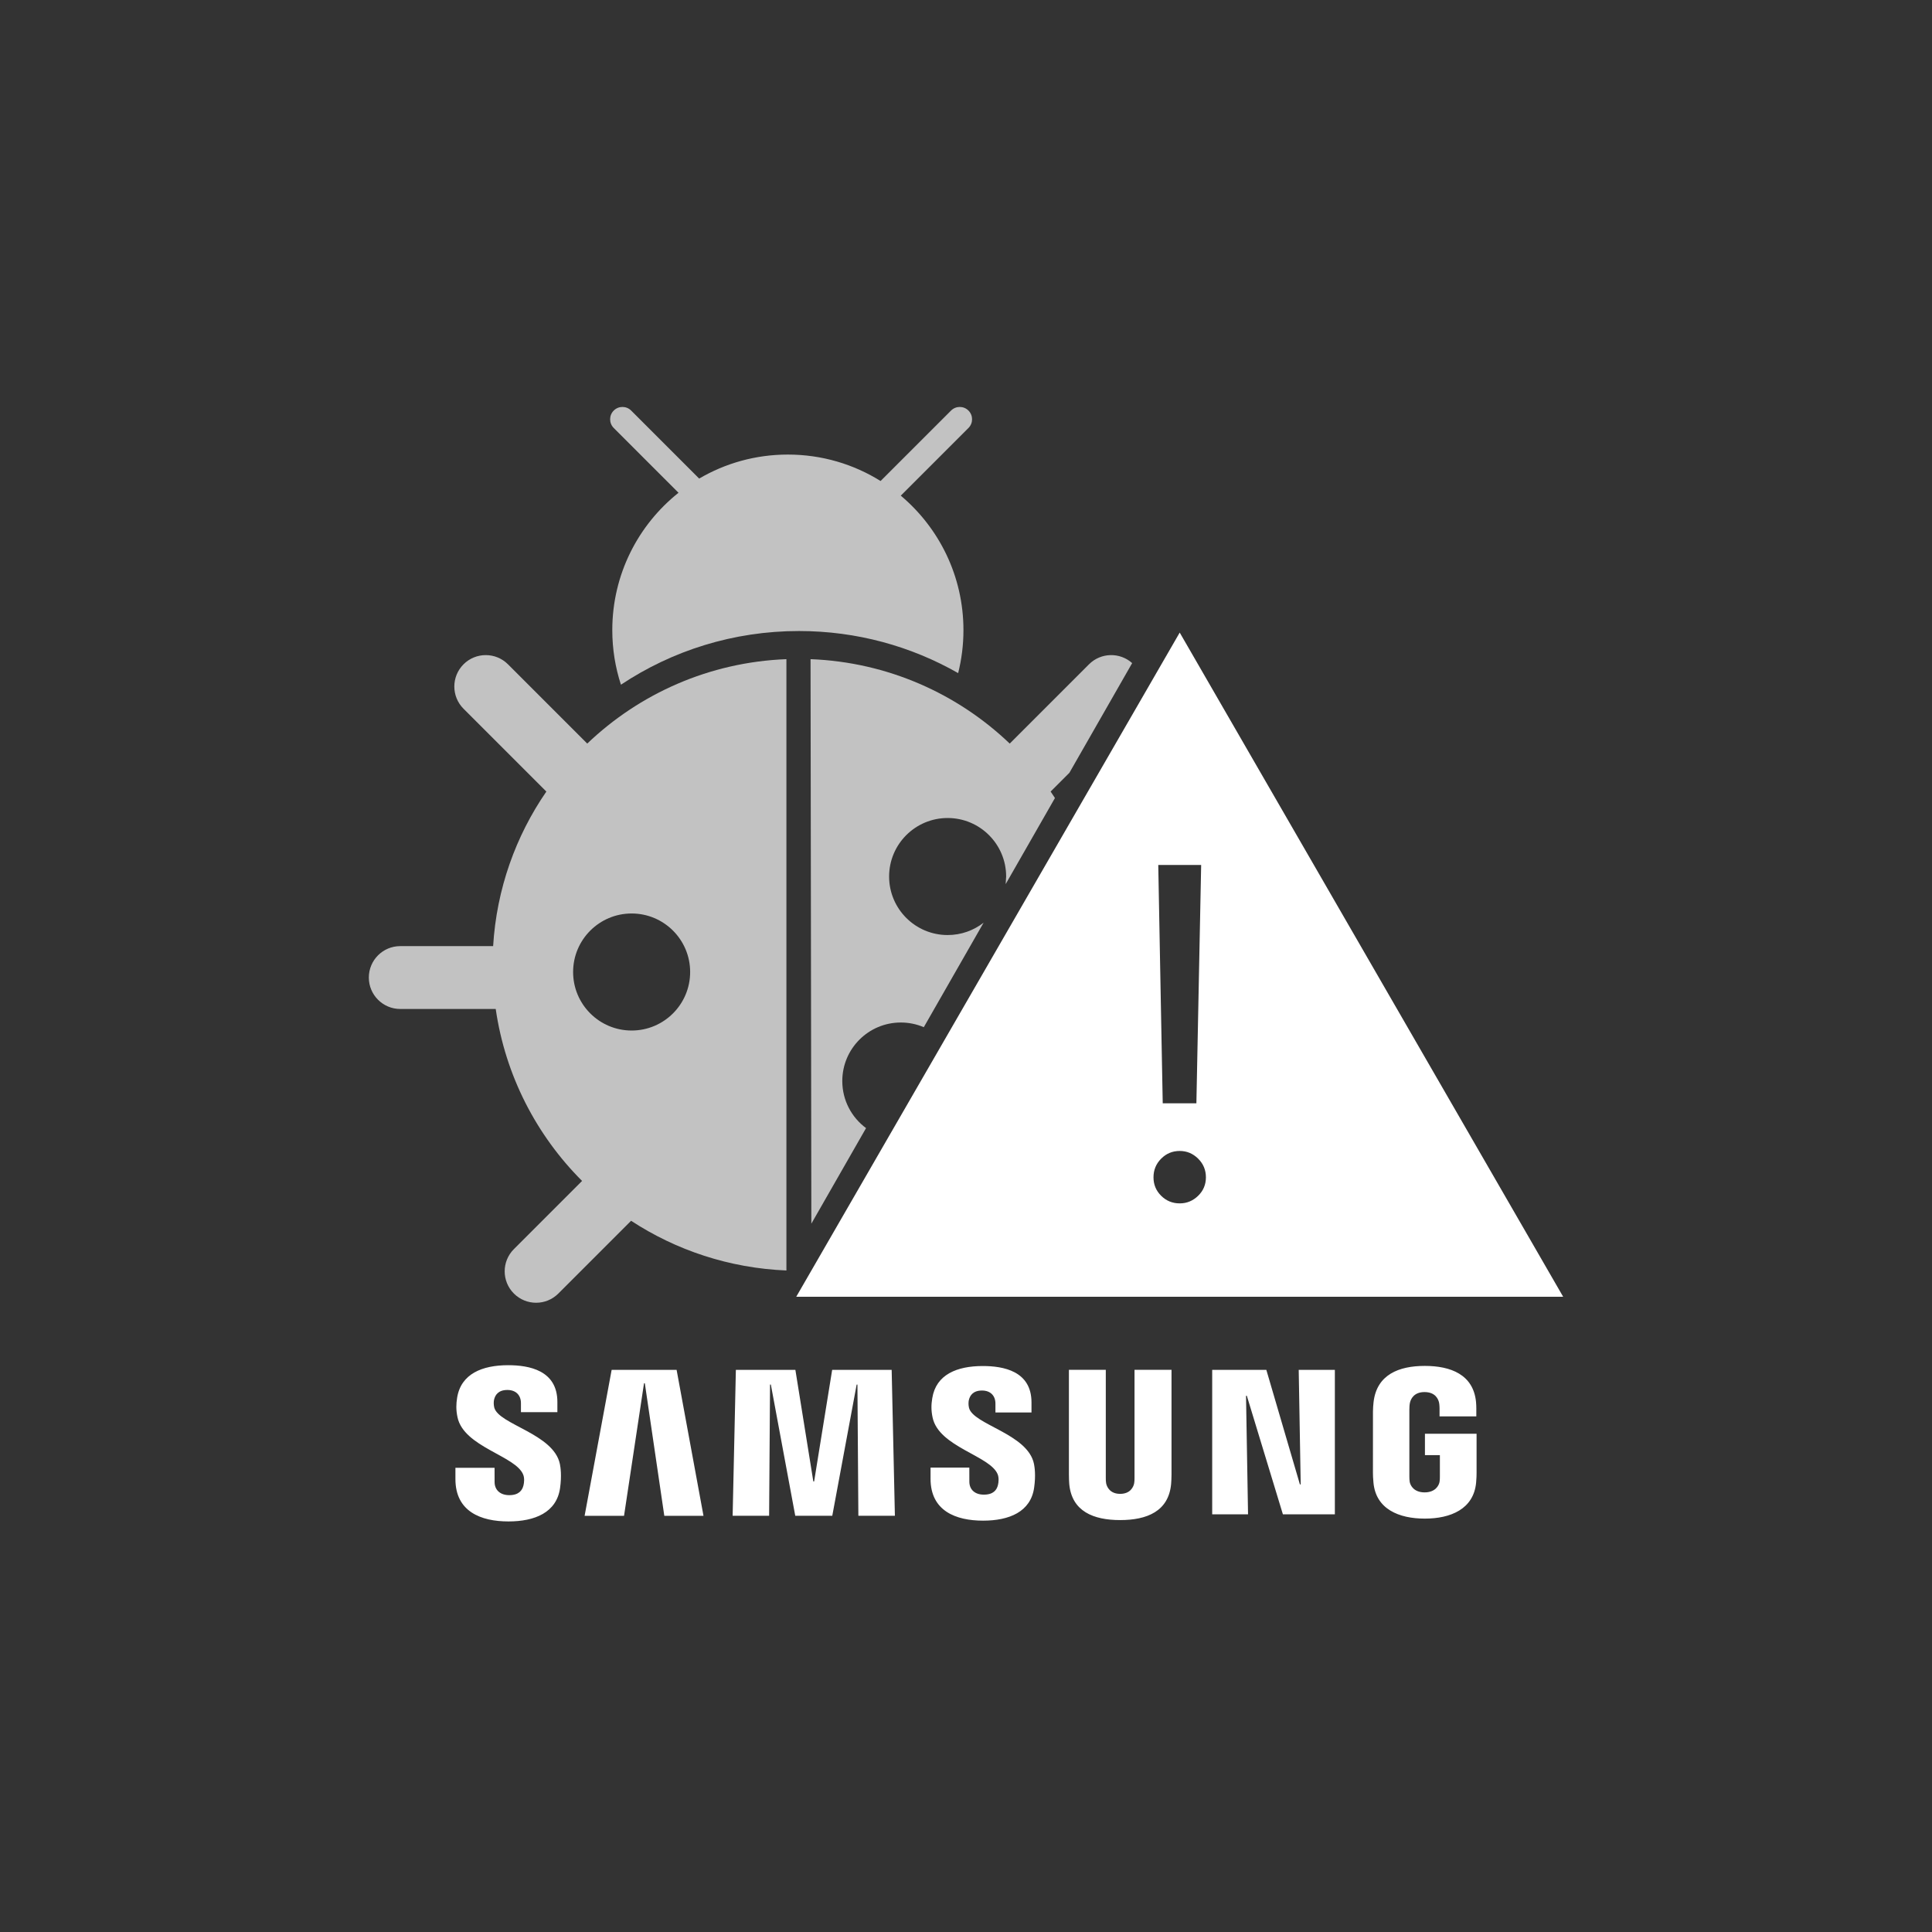 <svg xmlns="http://www.w3.org/2000/svg" xmlns:xlink="http://www.w3.org/1999/xlink" width="128" height="128" baseProfile="full" enable-background="new 0 0 128 128" version="1.1" viewBox="0 0 128 128" xml:space="preserve"><rect x="0" y="0" width="128" height="128" fill="#333333" stroke="none"/><g><g><path fill="#FFF" fill-opacity=".702" stroke-linejoin="round" stroke-width=".2" d="M 40.566,41.748C 40.566,38.063 42.279,34.778 44.953,32.647L 40.662,28.355C 40.343,28.036 40.343,27.519 40.662,27.201C 40.98,26.882 41.497,26.882 41.816,27.201L 46.322,31.707C 48.047,30.695 50.055,30.116 52.198,30.116C 54.453,30.116 56.559,30.757 58.341,31.868L 63.009,27.201C 63.328,26.882 63.844,26.882 64.163,27.201C 64.482,27.519 64.482,28.036 64.163,28.355L 59.679,32.839C 62.217,34.973 63.831,38.172 63.831,41.748C 63.831,42.73 63.709,43.684 63.48,44.595C 60.37,42.82 56.769,41.807 52.932,41.807C 48.571,41.807 44.516,43.116 41.139,45.363C 40.767,44.225 40.566,43.01 40.566,41.748 Z"/><path fill="#FFF" fill-opacity=".702" stroke-linejoin="round" stroke-width=".2" d="M 62.783,61.949C 63.682,61.949 64.509,61.643 65.167,61.13L 61.204,68.054C 60.736,67.855 60.222,67.744 59.681,67.744C 57.54,67.744 55.804,69.48 55.804,71.621C 55.804,72.9 56.423,74.034 57.378,74.74L 53.754,81.072L 53.701,43.671C 58.813,43.869 63.439,45.961 66.897,49.264L 72.149,44.012C 72.934,43.227 74.192,43.2 75.009,43.932L 70.85,51.2L 69.607,52.443L 69.893,52.871L 66.627,58.577L 66.66,58.072C 66.66,55.931 64.924,54.195 62.783,54.195C 60.642,54.195 58.906,55.931 58.906,58.072C 58.906,60.213 60.642,61.949 62.783,61.949 Z"/><path fill="#FFF" fill-opacity="1" fill-rule="evenodd" stroke-linejoin="round" stroke-width=".2" d="M 86.175,98.345L 86.043,90.757L 88.438,90.757L 88.438,100.327L 84.995,100.327L 82.606,92.474L 82.552,92.474L 82.686,100.327L 80.311,100.327L 80.311,90.757L 83.898,90.757L 86.122,98.345L 86.175,98.345 Z M 42.667,91.649L 41.344,100.426L 38.732,100.426L 40.523,90.757L 44.827,90.757L 46.608,100.426L 44.012,100.426L 42.722,91.649L 42.667,91.649 Z M 53.938,98.15L 55.133,90.757L 59.075,90.757L 59.289,100.425L 56.869,100.425L 56.807,91.731L 56.755,91.733L 55.14,100.425L 52.688,100.425L 51.071,91.731L 51.017,91.731L 50.956,100.425L 48.539,100.425L 48.753,90.757L 52.696,90.757L 53.885,98.15L 53.938,98.15 Z M 34.662,97.696C 34.758,97.93 34.726,98.231 34.681,98.413C 34.602,98.729 34.385,99.058 33.74,99.058C 33.137,99.058 32.768,98.712 32.768,98.186L 32.766,97.247L 30.173,97.247L 30.173,97.995C 30.173,100.151 31.87,100.799 33.686,100.799C 35.438,100.799 36.874,100.205 37.105,98.593C 37.223,97.756 37.136,97.208 37.096,97.004C 36.686,94.978 33.017,94.379 32.743,93.243C 32.697,93.045 32.708,92.849 32.732,92.738C 32.802,92.427 33.012,92.089 33.616,92.089C 34.184,92.089 34.514,92.438 34.514,92.964L 34.514,93.561L 36.928,93.561L 36.928,92.884C 36.928,90.777 35.036,90.448 33.667,90.448C 31.948,90.448 30.545,91.018 30.287,92.596C 30.218,93.022 30.207,93.409 30.311,93.897C 30.73,95.873 34.164,96.446 34.662,97.696 Z M 66.099,97.677C 66.189,97.909 66.162,98.206 66.117,98.388C 66.039,98.706 65.822,99.024 65.183,99.024C 64.583,99.024 64.222,98.685 64.222,98.162L 64.22,97.232L 61.652,97.232L 61.651,97.971C 61.651,100.108 63.332,100.747 65.132,100.747C 66.863,100.747 68.287,100.162 68.514,98.564C 68.632,97.737 68.545,97.194 68.504,96.989C 68.099,94.986 64.466,94.391 64.198,93.267C 64.151,93.074 64.164,92.879 64.186,92.771C 64.255,92.462 64.462,92.126 65.061,92.126C 65.622,92.126 65.95,92.472 65.95,92.989L 65.95,93.581L 68.339,93.581L 68.339,92.914C 68.339,90.828 66.465,90.503 65.113,90.503C 63.41,90.503 62.02,91.06 61.766,92.626C 61.695,93.049 61.684,93.433 61.787,93.915C 62.203,95.873 65.604,96.44 66.099,97.677 Z M 74.213,98.972C 74.885,98.972 75.093,98.516 75.141,98.275C 75.162,98.171 75.166,98.031 75.165,97.906L 75.165,90.755L 77.616,90.755L 77.616,97.685C 77.618,97.864 77.6,98.228 77.589,98.323C 77.421,100.126 75.992,100.709 74.213,100.709C 72.436,100.709 71.008,100.126 70.841,98.323C 70.833,98.228 70.814,97.864 70.818,97.685L 70.818,90.755L 73.262,90.755L 73.262,97.906C 73.26,98.031 73.265,98.171 73.285,98.275C 73.334,98.516 73.543,98.972 74.213,98.972 Z M 94.385,98.874C 95.084,98.874 95.329,98.433 95.374,98.175C 95.392,98.065 95.399,97.93 95.396,97.806L 95.396,96.405L 94.406,96.405L 94.406,94.991L 97.827,94.991L 97.827,97.585C 97.826,97.766 97.824,97.9 97.797,98.223C 97.636,99.982 96.106,100.612 94.395,100.612C 92.681,100.612 91.153,99.982 90.995,98.223C 90.967,97.9 90.962,97.766 90.961,97.585L 90.962,93.517C 90.962,93.343 90.983,93.04 91.003,92.884C 91.218,91.07 92.681,90.495 94.396,90.495C 96.109,90.495 97.613,91.066 97.791,92.884C 97.819,93.186 97.809,93.517 97.81,93.517L 97.81,93.839L 95.374,93.839L 95.374,93.296C 95.374,93.296 95.371,93.066 95.342,92.932C 95.298,92.719 95.115,92.228 94.376,92.228C 93.674,92.228 93.466,92.693 93.413,92.932C 93.385,93.054 93.374,93.227 93.374,93.385L 93.374,97.806C 93.373,97.93 93.379,98.065 93.396,98.175C 93.442,98.433 93.686,98.874 94.385,98.874 Z"/></g><path fill="#FFF" fill-opacity="1" stroke-linejoin="round" d="M 62.526,68.987L 58.822,75.402L 53.758,84.173L 52.753,85.914L 69.061,85.914L 71.509,85.914L 103.564,85.914L 78.159,41.91L 70.869,54.536L 62.526,68.987 Z M 77.034,73.096L 76.916,66.847L 76.838,62.683L 76.738,57.307L 79.58,57.307L 79.472,62.691L 79.389,66.844L 79.264,73.096L 77.034,73.096 Z M 79.38,76.764C 79.724,77.105 79.895,77.517 79.895,78C 79.895,78.481 79.724,78.888 79.38,79.224C 79.036,79.559 78.629,79.727 78.159,79.727C 77.678,79.727 77.269,79.559 76.93,79.224C 76.591,78.888 76.422,78.481 76.422,78C 76.422,77.517 76.591,77.105 76.93,76.764C 77.269,76.424 77.678,76.254 78.159,76.254C 78.629,76.254 79.036,76.424 79.38,76.764 Z"/><path fill="#FFF" fill-opacity=".702" stroke-linejoin="round" stroke-width=".2" d="M 41.812,80.88C 44.787,82.826 48.307,84.015 52.102,84.173L 52.102,43.671C 46.99,43.869 42.365,45.961 38.906,49.264L 33.655,44.012C 32.842,43.199 31.523,43.199 30.71,44.012C 29.897,44.825 29.897,46.143 30.71,46.956L 36.197,52.443C 34.169,55.388 32.9,58.895 32.671,62.683L 26.517,62.683C 25.368,62.683 24.436,63.615 24.436,64.765C 24.436,65.914 25.368,66.847 26.517,66.847L 32.843,66.847C 33.482,71.266 35.548,75.225 38.564,78.24L 34.047,82.757C 33.233,83.57 33.233,84.888 34.047,85.701C 34.86,86.514 36.178,86.514 36.991,85.701L 41.812,80.88 Z M 45.724,64.398C 45.724,66.539 43.988,68.275 41.847,68.275C 39.706,68.275 37.97,66.539 37.97,64.398C 37.97,62.257 39.706,60.521 41.847,60.521C 43.988,60.521 45.724,62.257 45.724,64.398 Z"/></g></svg>